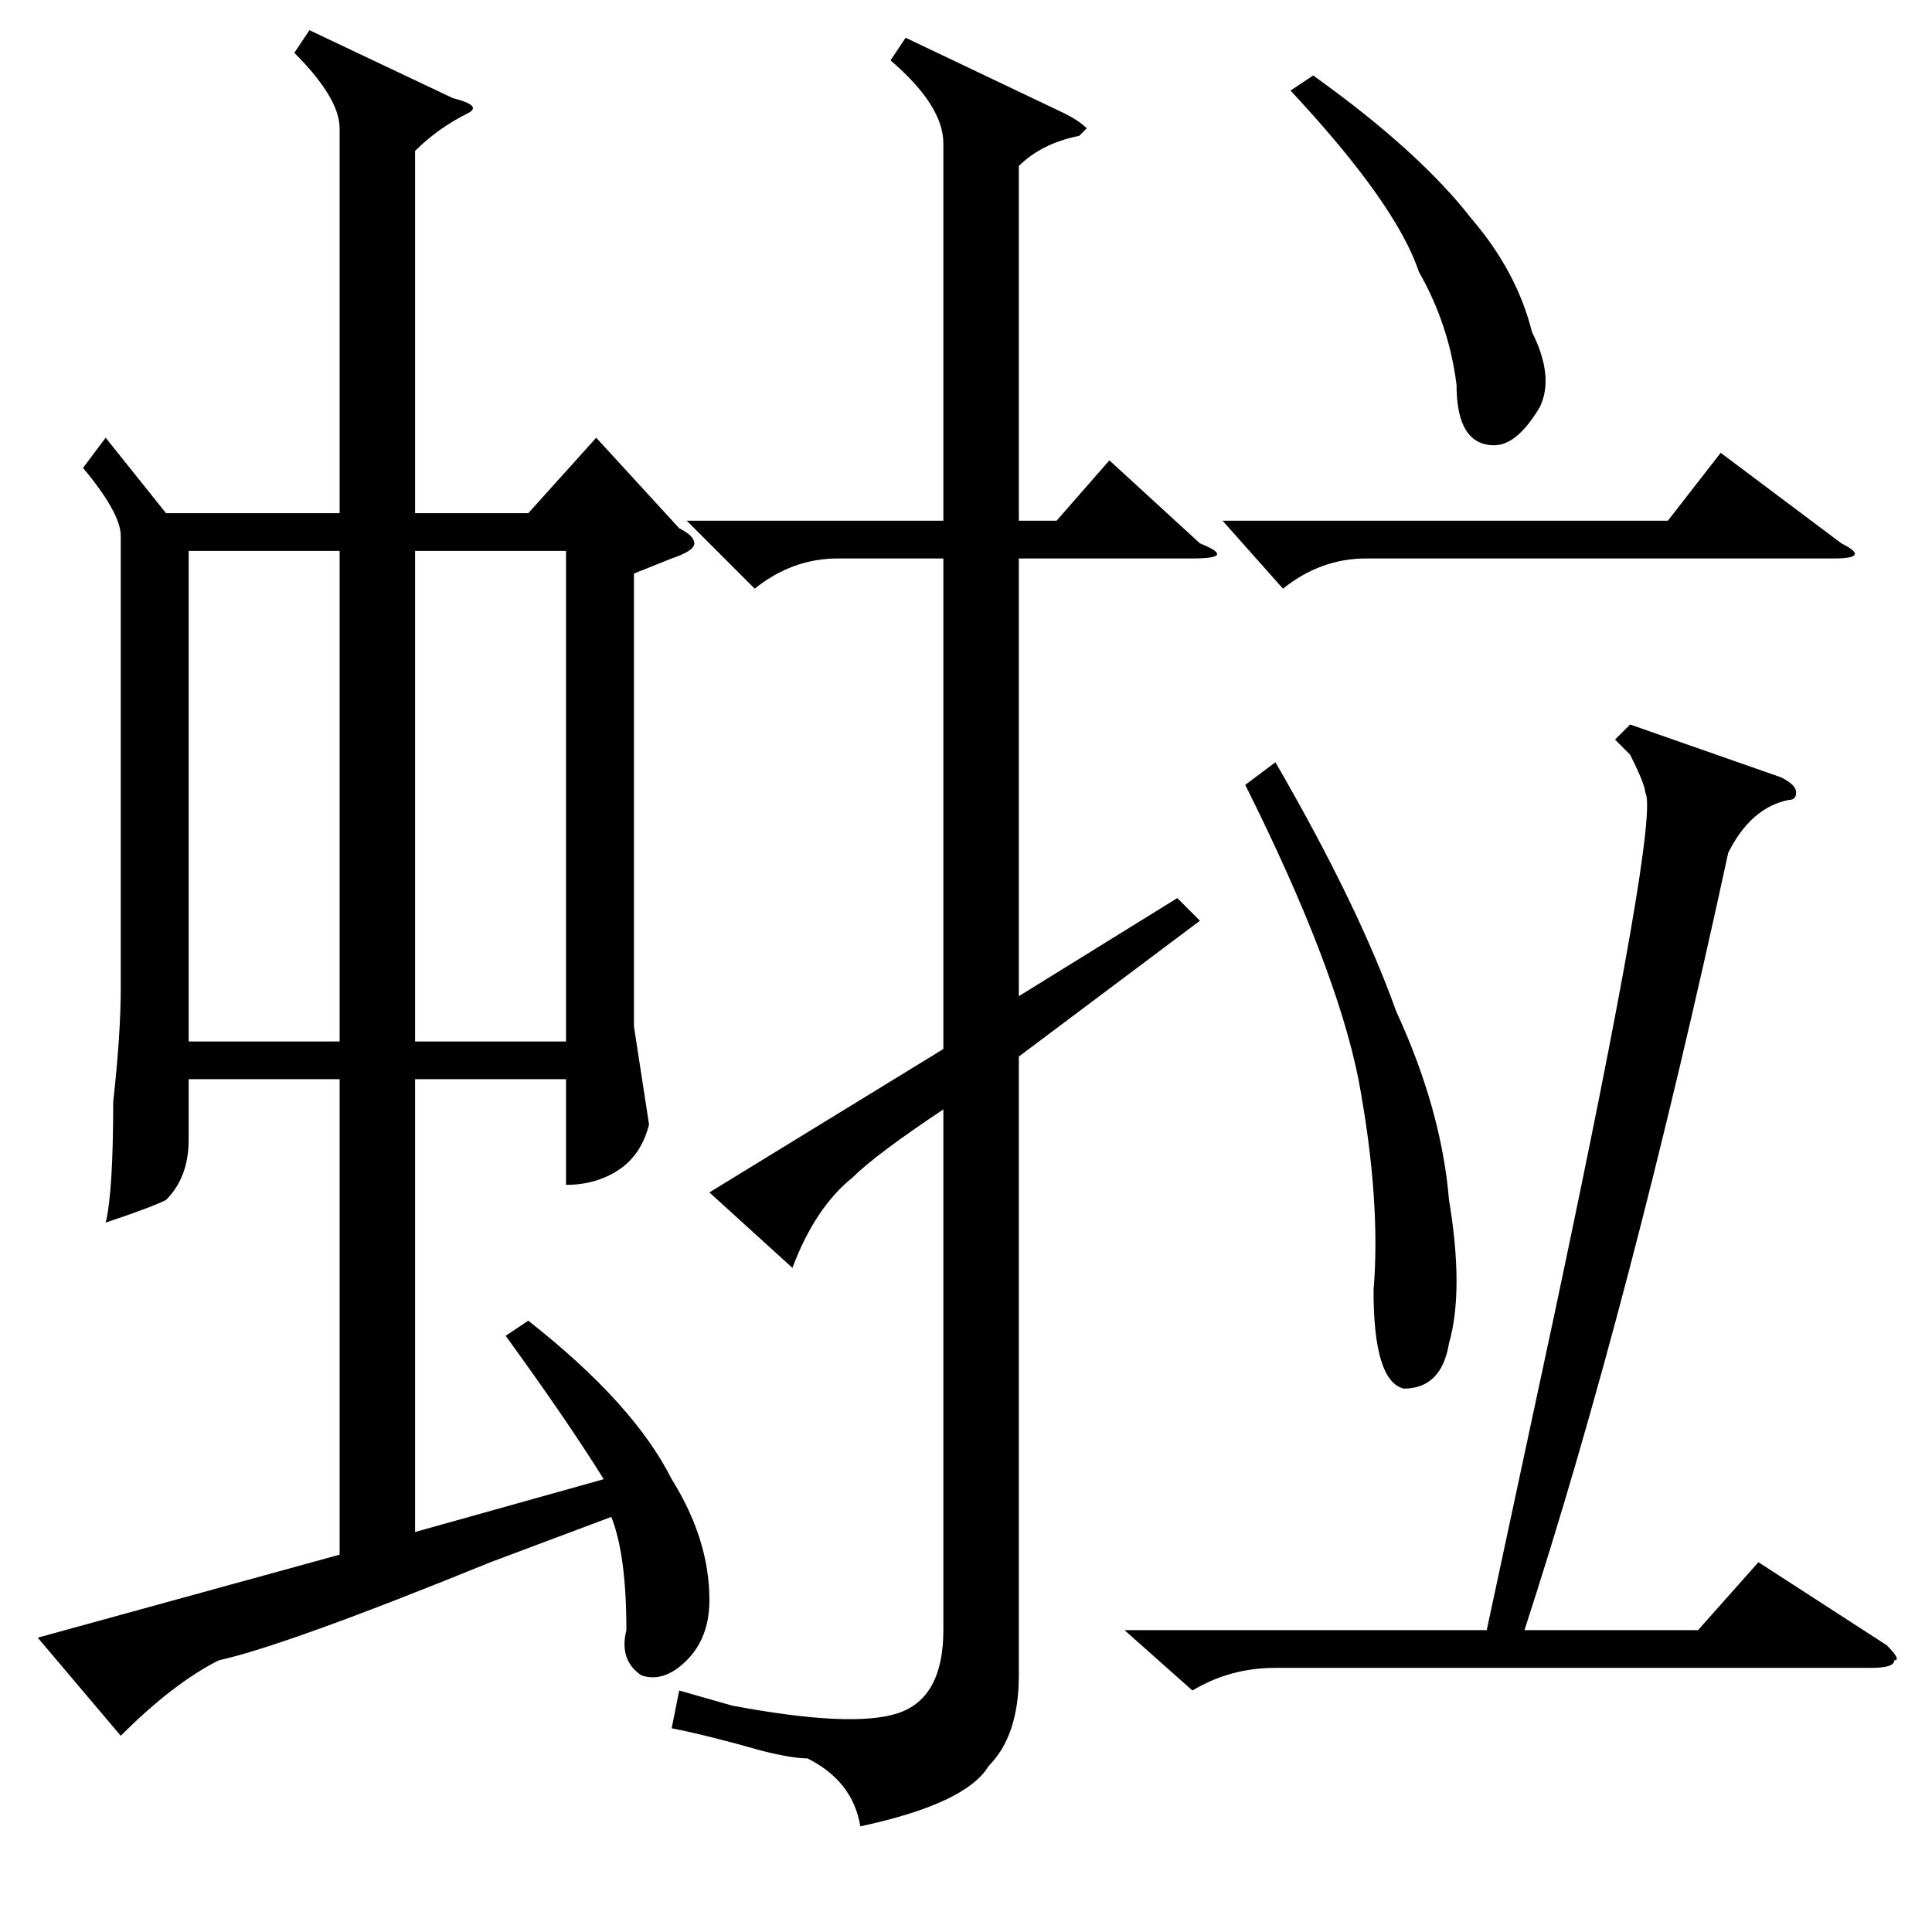 <?xml version="1.0" standalone="no"?>
<!DOCTYPE svg PUBLIC "-//W3C//DTD SVG 1.1//EN" "http://www.w3.org/Graphics/SVG/1.1/DTD/svg11.dtd" >
<svg xmlns="http://www.w3.org/2000/svg" xmlns:xlink="http://www.w3.org/1999/xlink" version="1.1" viewBox="0 -52 256 256">
  <g transform="matrix(1 0 0 -1 0 204)">
   <path fill="currentColor"
d="M41 252l19 -9q4 -1 2 -2q-4 -2 -7 -5v-48h15l9 10l11 -12q2 -1 2 -2t-3 -2l-5 -2v-60l2 -13q-1 -4 -4 -6t-7 -2v14h-20v-60l25 7q-5 8 -13 19l3 2q14 -11 19 -21q5 -8 5 -16q0 -5 -3 -8t-6 -2q-3 2 -2 6q0 10 -2 15l-16 -6q-27 -11 -36 -13q-6 -3 -13 -10l-11 13l40 11
v63h-20v-8q0 -5 -3 -8q-2 -1 -8 -3q1 4 1 16q1 9 1 15v60q0 3 -5 9l3 4l8 -10h23v51q0 4 -6 10zM91 187h34v50q0 5 -7 11l2 3l21 -10q2 -1 3 -2l-1 -1q-5 -1 -8 -4v-47h5l7 8l12 -11q5 -2 -1 -2h-23v-58l21 13l3 -3l-24 -18v-82q0 -8 -4 -12q-3 -5 -17 -8q-1 6 -7 9
q-2 0 -6 1q-7 2 -12 3l1 5l7 -2q16 -3 22 -1t6 11v69q-9 -6 -12 -9q-5 -4 -8 -12l-11 10l31 19v65h-14q-6 0 -11 -4zM149 40h48l9 42q14 66 12 69q0 1 -2 5l-2 2l2 2l20 -7q2 -1 2 -2t-1 -1q-5 -1 -8 -7q-13 -60 -27 -103h23l8 9l17 -11q2 -2 1 -2q0 -1 -3 -1h-79
q-6 0 -11 -3zM25 183v-65h20v65h-20zM55 183v-65h20v65h-20zM165 152l4 3q11 -19 16 -33q6 -13 7 -25q2 -12 0 -19q-1 -6 -6 -6q-4 1 -4 13q1 12 -2 28q-3 15 -15 39zM162 187h59l7 9l16 -12q4 -2 -1 -2h-62q-6 0 -11 -4zM171 244l3 2q14 -10 21 -19q6 -7 8 -15q3 -6 1 -10
q-3 -5 -6 -5q-5 0 -5 8q-1 8 -5 15q-3 9 -17 24z" />
  </g>

</svg>
